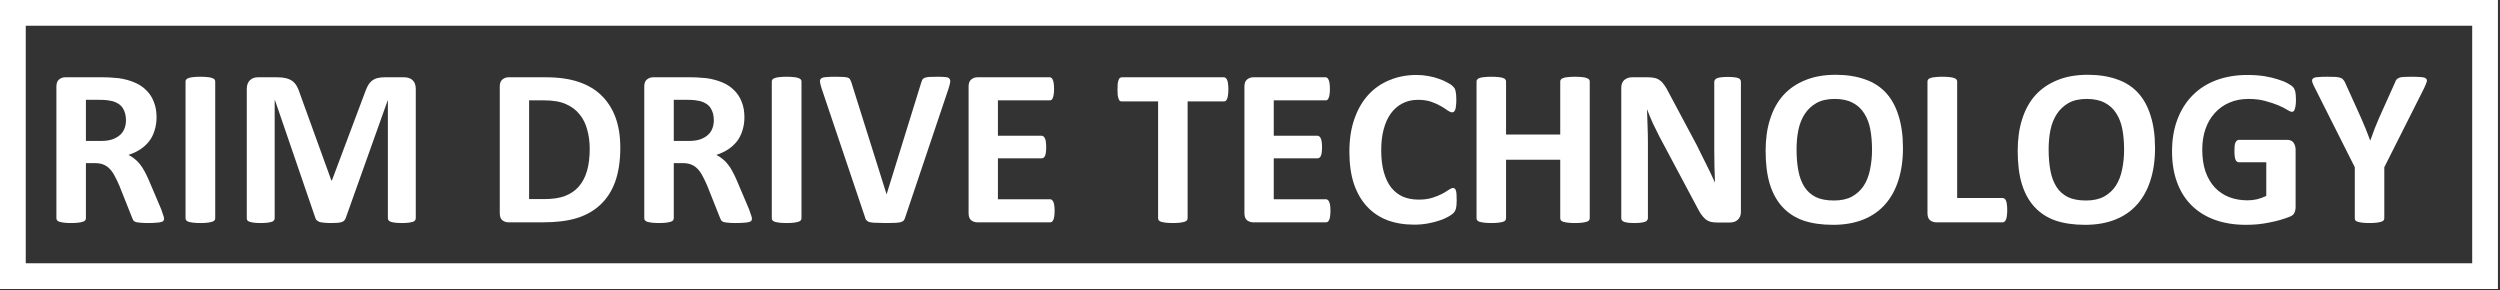 <svg width="1162" height="135" viewBox="0 0 1162 135" fill="none" xmlns="http://www.w3.org/2000/svg">
<rect x="0" y="0" width="1162" height="135" fill="#333333" stroke="none"/>
<g clip-path="url(#clip0_716_285)">
<path d="M5.985 128.34H1155.06V5.985H5.985V128.34Z" stroke="white" stroke-width="11.97" stroke-miterlimit="10"/>
<path d="M76.257 101.589C76.257 101.984 76.174 102.317 76.008 102.587C75.883 102.816 75.551 103.003 75.011 103.169C74.512 103.335 73.764 103.439 72.766 103.501C71.769 103.605 70.377 103.668 68.61 103.668C67.156 103.668 65.992 103.605 65.119 103.501C64.288 103.439 63.581 103.335 63.041 103.169C62.542 102.961 62.168 102.712 61.961 102.421C61.794 102.151 61.628 101.797 61.462 101.34L55.477 86.295C54.75 84.591 54.022 83.095 53.316 81.807C52.651 80.477 51.861 79.375 50.989 78.482C50.157 77.609 49.181 76.944 48.079 76.487C46.957 76.05 45.669 75.822 44.172 75.822H39.933V101.423C39.933 101.818 39.809 102.151 39.601 102.421C39.372 102.712 38.977 102.919 38.437 103.086C37.938 103.252 37.232 103.377 36.359 103.501C35.528 103.605 34.406 103.668 33.034 103.668C31.746 103.668 30.665 103.605 29.793 103.501C28.899 103.377 28.172 103.252 27.631 103.086C27.133 102.919 26.759 102.712 26.551 102.421C26.322 102.151 26.218 101.818 26.218 101.423V40.246C26.218 38.75 26.592 37.669 27.382 37.004C28.213 36.297 29.169 35.923 30.291 35.923H47.747C49.513 35.923 50.947 35.986 52.069 36.09C53.233 36.152 54.272 36.235 55.228 36.339C57.929 36.734 60.381 37.399 62.542 38.334C64.704 39.227 66.532 40.454 68.028 41.991C69.566 43.487 70.73 45.295 71.519 47.394C72.351 49.452 72.766 51.8 72.766 54.459C72.766 56.683 72.455 58.74 71.852 60.611C71.291 62.502 70.46 64.164 69.358 65.598C68.236 67.052 66.865 68.32 65.202 69.421C63.581 70.481 61.753 71.333 59.716 71.998C60.714 72.497 61.649 73.12 62.542 73.827C63.415 74.492 64.246 75.323 65.036 76.32C65.805 77.276 66.532 78.378 67.197 79.645C67.904 80.934 68.61 82.368 69.275 83.968L74.927 97.267C75.426 98.597 75.759 99.574 75.925 100.176C76.133 100.737 76.257 101.215 76.257 101.589ZM58.553 55.873C58.553 53.67 58.054 51.779 57.056 50.22C56.059 48.683 54.417 47.602 52.152 46.979C51.425 46.812 50.614 46.688 49.742 46.563C48.848 46.459 47.622 46.397 46.084 46.397H39.933V65.515H46.916C48.848 65.515 50.531 65.307 51.986 64.85C53.482 64.351 54.687 63.686 55.643 62.855C56.641 62.024 57.347 61.026 57.804 59.862C58.303 58.657 58.553 57.327 58.553 55.873Z" fill="white"/>
<path d="M100.037 101.423C100.037 101.818 99.912 102.151 99.704 102.421C99.476 102.712 99.081 102.919 98.541 103.086C98.042 103.252 97.335 103.377 96.463 103.501C95.569 103.605 94.468 103.668 93.138 103.668C91.808 103.668 90.686 103.605 89.813 103.501C88.919 103.377 88.192 103.252 87.652 103.086C87.153 102.919 86.779 102.712 86.571 102.421C86.343 102.151 86.239 101.818 86.239 101.423V37.835C86.239 37.503 86.343 37.212 86.571 36.921C86.779 36.651 87.174 36.422 87.735 36.256C88.275 36.048 88.982 35.903 89.813 35.84C90.686 35.736 91.808 35.674 93.138 35.674C94.468 35.674 95.569 35.736 96.463 35.84C97.335 35.903 98.042 36.048 98.541 36.256C99.081 36.422 99.476 36.651 99.704 36.921C99.912 37.212 100.037 37.503 100.037 37.835V101.423Z" fill="white"/>
<path d="M193.253 101.423C193.253 101.818 193.128 102.151 192.92 102.421C192.754 102.712 192.422 102.919 191.923 103.086C191.424 103.252 190.759 103.377 189.928 103.501C189.097 103.605 188.037 103.668 186.77 103.668C185.481 103.668 184.442 103.605 183.611 103.501C182.78 103.377 182.115 103.252 181.616 103.086C181.159 102.919 180.826 102.712 180.619 102.421C180.39 102.151 180.286 101.818 180.286 101.423V46.646H180.203L160.669 101.423C160.503 101.88 160.254 102.254 159.921 102.587C159.63 102.878 159.215 103.086 158.674 103.252C158.176 103.418 157.511 103.522 156.68 103.584C155.848 103.626 154.809 103.668 153.604 103.668C152.44 103.668 151.443 103.605 150.612 103.501C149.78 103.439 149.074 103.335 148.534 103.169C148.035 102.961 147.619 102.712 147.287 102.421C146.954 102.151 146.726 101.818 146.622 101.423L127.836 46.646H127.67V101.423C127.67 101.818 127.545 102.151 127.338 102.421C127.171 102.712 126.839 102.919 126.34 103.086C125.841 103.252 125.176 103.377 124.345 103.501C123.514 103.605 122.454 103.668 121.187 103.668C119.898 103.668 118.859 103.605 118.028 103.501C117.197 103.377 116.532 103.252 116.033 103.086C115.534 102.919 115.16 102.712 114.952 102.421C114.786 102.151 114.703 101.818 114.703 101.423V41.41C114.703 39.643 115.16 38.292 116.116 37.337C117.051 36.401 118.298 35.923 119.857 35.923H128.834C130.434 35.923 131.785 36.069 132.907 36.339C134.07 36.63 135.068 37.066 135.899 37.669C136.73 38.292 137.416 39.082 137.977 40.08C138.517 41.035 139.016 42.241 139.473 43.737L154.02 83.885H154.269L169.314 43.82C169.813 42.386 170.311 41.16 170.81 40.163C171.35 39.124 171.995 38.292 172.722 37.669C173.428 37.066 174.26 36.63 175.216 36.339C176.213 36.069 177.335 35.923 178.624 35.923H187.85C188.785 35.923 189.596 36.069 190.261 36.339C190.926 36.568 191.466 36.921 191.923 37.42C192.359 37.877 192.692 38.417 192.92 39.082C193.128 39.747 193.253 40.537 193.253 41.41V101.423Z" fill="white"/>
<path d="M288.316 68.673C288.316 74.824 287.506 80.123 285.906 84.55C284.285 88.934 281.958 92.508 278.924 95.272C275.931 98.057 272.274 100.093 267.952 101.423C263.629 102.712 258.476 103.335 252.491 103.335H236.365C235.243 103.335 234.287 103.003 233.456 102.338C232.667 101.673 232.292 100.571 232.292 99.013V40.246C232.292 38.75 232.667 37.669 233.456 37.004C234.287 36.297 235.243 35.923 236.365 35.923H253.655C259.681 35.923 264.793 36.651 268.949 38.085C273.147 39.477 276.679 41.555 279.506 44.319C282.373 47.103 284.576 50.511 286.072 54.543C287.568 58.595 288.316 63.312 288.316 68.673ZM274.103 69.089C274.103 65.93 273.708 63 272.939 60.278C272.212 57.514 271.027 55.124 269.365 53.13C267.744 51.093 265.645 49.514 263.047 48.392C260.491 47.228 257.104 46.646 252.907 46.646H245.924V92.529H253.073C256.834 92.529 259.993 92.072 262.549 91.116C265.146 90.119 267.307 88.664 269.032 86.711C270.736 84.716 272.025 82.284 272.856 79.396C273.687 76.466 274.103 73.037 274.103 69.089Z" fill="white"/>
<path d="M349.495 101.589C349.495 101.984 349.412 102.317 349.245 102.587C349.121 102.816 348.788 103.003 348.248 103.169C347.749 103.335 347.001 103.439 346.004 103.501C345.006 103.605 343.614 103.668 341.848 103.668C340.393 103.668 339.229 103.605 338.356 103.501C337.525 103.439 336.819 103.335 336.278 103.169C335.78 102.961 335.406 102.712 335.198 102.421C335.032 102.151 334.865 101.797 334.699 101.34L328.714 86.295C327.987 84.591 327.26 83.095 326.553 81.807C325.888 80.477 325.099 79.375 324.226 78.482C323.395 77.609 322.418 76.944 321.317 76.487C320.194 76.05 318.906 75.822 317.41 75.822H313.171V101.423C313.171 101.818 313.046 102.151 312.838 102.421C312.61 102.712 312.215 102.919 311.674 103.086C311.176 103.252 310.469 103.377 309.596 103.501C308.765 103.605 307.643 103.668 306.272 103.668C304.983 103.668 303.903 103.605 303.03 103.501C302.136 103.377 301.409 103.252 300.869 103.086C300.37 102.919 299.996 102.712 299.788 102.421C299.559 102.151 299.456 101.818 299.456 101.423V40.246C299.456 38.75 299.83 37.669 300.619 37.004C301.45 36.297 302.406 35.923 303.529 35.923H320.984C322.75 35.923 324.184 35.986 325.306 36.09C326.47 36.152 327.509 36.235 328.465 36.339C331.166 36.734 333.619 37.399 335.78 38.334C337.941 39.227 339.77 40.454 341.266 41.991C342.803 43.487 343.967 45.295 344.757 47.394C345.588 49.452 346.004 51.8 346.004 54.459C346.004 56.683 345.692 58.74 345.089 60.611C344.528 62.502 343.697 64.164 342.596 65.598C341.474 67.052 340.102 68.32 338.44 69.421C336.819 70.481 334.99 71.333 332.954 71.998C333.951 72.497 334.886 73.12 335.78 73.827C336.652 74.492 337.484 75.323 338.273 76.32C339.042 77.276 339.77 78.378 340.434 79.645C341.141 80.934 341.848 82.368 342.513 83.968L348.165 97.267C348.664 98.597 348.996 99.574 349.162 100.176C349.37 100.737 349.495 101.215 349.495 101.589ZM331.79 55.873C331.79 53.67 331.291 51.779 330.294 50.22C329.296 48.683 327.655 47.602 325.389 46.979C324.662 46.812 323.852 46.688 322.979 46.563C322.085 46.459 320.859 46.397 319.322 46.397H313.171V65.515H320.153C322.085 65.515 323.769 65.307 325.223 64.85C326.719 64.351 327.925 63.686 328.881 62.855C329.878 62.024 330.585 61.026 331.042 59.862C331.54 58.657 331.79 57.327 331.79 55.873Z" fill="white"/>
<path d="M372.528 101.423C372.528 101.818 372.403 102.151 372.196 102.421C371.967 102.712 371.572 102.919 371.032 103.086C370.533 103.252 369.827 103.377 368.954 103.501C368.06 103.605 366.959 103.668 365.629 103.668C364.299 103.668 363.177 103.605 362.304 103.501C361.411 103.377 360.683 103.252 360.143 103.086C359.644 102.919 359.27 102.712 359.062 102.421C358.834 102.151 358.73 101.818 358.73 101.423V37.835C358.73 37.503 358.834 37.212 359.062 36.921C359.27 36.651 359.665 36.422 360.226 36.256C360.766 36.048 361.473 35.903 362.304 35.84C363.177 35.736 364.299 35.674 365.629 35.674C366.959 35.674 368.06 35.736 368.954 35.84C369.827 35.903 370.533 36.048 371.032 36.256C371.572 36.422 371.967 36.651 372.196 36.921C372.403 37.212 372.528 37.503 372.528 37.835V101.423Z" fill="white"/>
<path d="M420.775 100.925C420.609 101.548 420.381 102.047 420.111 102.421C419.82 102.753 419.362 103.044 418.697 103.252C418.074 103.418 417.222 103.522 416.121 103.584C415.061 103.626 413.669 103.668 411.965 103.668C410.572 103.668 409.388 103.626 408.39 103.584C407.393 103.584 406.52 103.543 405.814 103.501C405.149 103.439 404.588 103.356 404.151 103.252C403.694 103.086 403.341 102.899 403.071 102.67C402.78 102.462 402.572 102.213 402.406 101.922C402.239 101.589 402.094 101.215 401.99 100.758L381.875 41.077C381.48 39.809 381.23 38.812 381.127 38.085C381.064 37.378 381.23 36.838 381.625 36.505C382.062 36.131 382.81 35.903 383.87 35.84C384.909 35.736 386.384 35.674 388.275 35.674C389.875 35.674 391.122 35.716 392.015 35.757C392.888 35.82 393.595 35.923 394.093 36.09C394.592 36.256 394.925 36.547 395.091 36.921C395.299 37.253 395.507 37.669 395.673 38.168L412.048 90.202H412.131L428.173 38.417C428.34 37.877 428.506 37.42 428.672 37.087C428.88 36.713 429.254 36.401 429.753 36.173C430.293 35.965 431.02 35.82 431.914 35.757C432.849 35.716 434.158 35.674 435.821 35.674C437.421 35.674 438.667 35.736 439.561 35.84C440.434 35.903 441.016 36.152 441.307 36.588C441.639 36.983 441.743 37.544 441.639 38.251C441.514 38.978 441.265 39.955 440.891 41.16L420.775 100.925Z" fill="white"/>
<path d="M490.181 97.932C490.181 98.992 490.119 99.844 490.015 100.509C489.953 101.174 489.807 101.735 489.599 102.171C489.433 102.566 489.204 102.878 488.934 103.086C488.706 103.252 488.436 103.335 488.103 103.335H454.273C453.151 103.335 452.195 103.003 451.363 102.338C450.574 101.673 450.2 100.571 450.2 99.013V40.246C450.2 38.75 450.574 37.669 451.363 37.004C452.195 36.297 453.151 35.923 454.273 35.923H487.937C488.269 35.923 488.54 36.048 488.768 36.256C488.976 36.422 489.184 36.734 489.35 37.17C489.558 37.565 489.703 38.126 489.766 38.833C489.869 39.498 489.932 40.37 489.932 41.41C489.932 42.365 489.869 43.155 489.766 43.82C489.703 44.485 489.558 45.046 489.35 45.482C489.184 45.94 488.976 46.23 488.768 46.397C488.54 46.563 488.269 46.646 487.937 46.646H463.832V63.104H484.196C484.529 63.104 484.799 63.229 485.028 63.437C485.298 63.603 485.526 63.915 485.693 64.351C485.9 64.746 486.046 65.265 486.108 65.93C486.212 66.595 486.274 67.427 486.274 68.424C486.274 69.421 486.212 70.253 486.108 70.918C486.046 71.583 485.9 72.123 485.693 72.497C485.526 72.892 485.298 73.162 485.028 73.328C484.799 73.494 484.529 73.578 484.196 73.578H463.832V92.612H488.103C488.436 92.612 488.706 92.737 488.934 92.945C489.204 93.111 489.433 93.423 489.599 93.859C489.807 94.254 489.953 94.773 490.015 95.439C490.119 96.103 490.181 96.935 490.181 97.932Z" fill="white"/>
<path d="M570.95 41.576C570.95 42.573 570.888 43.446 570.784 44.153C570.722 44.88 570.576 45.462 570.369 45.898C570.202 46.355 569.974 46.688 569.704 46.895C569.475 47.062 569.205 47.145 568.872 47.145H551.999V101.423C551.999 101.818 551.874 102.151 551.666 102.421C551.438 102.712 551.043 102.919 550.502 103.086C550.004 103.252 549.297 103.377 548.424 103.501C547.531 103.605 546.45 103.668 545.183 103.668C543.853 103.668 542.731 103.605 541.858 103.501C540.964 103.377 540.237 103.252 539.697 103.086C539.198 102.919 538.824 102.712 538.616 102.421C538.388 102.151 538.284 101.818 538.284 101.423V47.145H521.41C521.077 47.145 520.766 47.062 520.496 46.895C520.267 46.688 520.08 46.355 519.914 45.898C519.748 45.462 519.602 44.88 519.498 44.153C519.436 43.446 519.415 42.573 519.415 41.576C519.415 40.537 519.436 39.643 519.498 38.916C519.602 38.209 519.748 37.627 519.914 37.17C520.08 36.734 520.267 36.422 520.496 36.256C520.766 36.048 521.077 35.923 521.41 35.923H568.872C569.205 35.923 569.475 36.048 569.704 36.256C569.974 36.422 570.202 36.734 570.369 37.17C570.576 37.627 570.722 38.209 570.784 38.916C570.888 39.643 570.95 40.537 570.95 41.576Z" fill="white"/>
<path d="M618.391 97.932C618.391 98.992 618.329 99.844 618.225 100.509C618.163 101.174 618.017 101.735 617.809 102.171C617.643 102.566 617.414 102.878 617.144 103.086C616.916 103.252 616.646 103.335 616.313 103.335H582.483C581.36 103.335 580.405 103.003 579.573 102.338C578.784 101.673 578.41 100.571 578.41 99.013V40.246C578.41 38.75 578.784 37.669 579.573 37.004C580.405 36.297 581.36 35.923 582.483 35.923H616.147C616.479 35.923 616.749 36.048 616.978 36.256C617.186 36.422 617.394 36.734 617.56 37.17C617.768 37.565 617.913 38.126 617.976 38.833C618.079 39.498 618.142 40.37 618.142 41.41C618.142 42.365 618.079 43.155 617.976 43.82C617.913 44.485 617.768 45.046 617.56 45.482C617.394 45.94 617.186 46.23 616.978 46.397C616.749 46.563 616.479 46.646 616.147 46.646H592.042V63.104H612.406C612.739 63.104 613.009 63.229 613.238 63.437C613.508 63.603 613.736 63.915 613.903 64.351C614.11 64.746 614.256 65.265 614.318 65.93C614.422 66.595 614.484 67.427 614.484 68.424C614.484 69.421 614.422 70.253 614.318 70.918C614.256 71.583 614.11 72.123 613.903 72.497C613.736 72.892 613.508 73.162 613.238 73.328C613.009 73.494 612.739 73.578 612.406 73.578H592.042V92.612H616.313C616.646 92.612 616.916 92.737 617.144 92.945C617.414 93.111 617.643 93.423 617.809 93.859C618.017 94.254 618.163 94.773 618.225 95.439C618.329 96.103 618.391 96.935 618.391 97.932Z" fill="white"/>
<path d="M677.066 93.111C677.066 94.005 677.024 94.753 676.983 95.355C676.92 95.979 676.837 96.498 676.733 96.935C676.609 97.329 676.484 97.683 676.318 98.015C676.151 98.348 675.861 98.722 675.486 99.096C675.092 99.491 674.344 100.01 673.242 100.675C672.182 101.299 670.852 101.88 669.252 102.421C667.694 102.982 665.886 103.439 663.849 103.834C661.855 104.208 659.652 104.416 657.283 104.416C652.67 104.416 648.514 103.709 644.815 102.338C641.095 100.904 637.936 98.763 635.339 95.937C632.72 93.111 630.705 89.599 629.271 85.381C627.879 81.121 627.193 76.154 627.193 70.502C627.193 64.808 627.962 59.738 629.52 55.291C631.058 50.865 633.198 47.145 635.921 44.153C638.684 41.119 641.989 38.812 645.812 37.253C649.636 35.653 653.833 34.843 658.447 34.843C660.317 34.843 662.125 35.009 663.849 35.342C665.616 35.633 667.216 36.048 668.671 36.588C670.167 37.087 671.497 37.669 672.66 38.334C673.866 38.957 674.697 39.498 675.154 39.996C675.653 40.454 675.985 40.828 676.151 41.16C676.318 41.493 676.442 41.908 676.567 42.407C676.671 42.864 676.754 43.404 676.816 44.069C676.858 44.734 676.9 45.566 676.9 46.563C676.9 47.56 676.837 48.454 676.733 49.223C676.671 49.95 676.567 50.532 676.401 50.968C676.235 51.426 676.006 51.758 675.736 51.966C675.507 52.132 675.237 52.215 674.905 52.215C674.406 52.215 673.741 51.945 672.91 51.384C672.12 50.782 671.102 50.117 669.834 49.389C668.546 48.62 667.029 47.934 665.263 47.311C663.538 46.709 661.46 46.397 659.028 46.397C656.369 46.397 653.979 46.958 651.88 48.059C649.76 49.119 647.973 50.678 646.477 52.714C645.022 54.709 643.921 57.161 643.152 60.029C642.363 62.917 641.989 66.18 641.989 69.837C641.989 73.785 642.404 77.214 643.235 80.144C644.067 83.033 645.23 85.422 646.726 87.293C648.223 89.121 650.01 90.514 652.129 91.449C654.29 92.342 656.722 92.779 659.444 92.779C661.813 92.779 663.891 92.508 665.678 91.947C667.444 91.407 668.961 90.784 670.25 90.119C671.517 89.412 672.577 88.768 673.408 88.207C674.24 87.667 674.863 87.376 675.32 87.376C675.653 87.376 675.923 87.459 676.151 87.625C676.359 87.75 676.526 88.02 676.65 88.456C676.816 88.851 676.92 89.433 676.983 90.202C677.024 90.929 677.066 91.906 677.066 93.111Z" fill="white"/>
<path d="M738.913 101.423C738.913 101.818 738.788 102.151 738.58 102.421C738.352 102.712 737.957 102.919 737.417 103.086C736.918 103.252 736.211 103.377 735.339 103.501C734.507 103.605 733.427 103.668 732.097 103.668C730.767 103.668 729.645 103.605 728.772 103.501C727.878 103.377 727.151 103.252 726.611 103.086C726.112 102.919 725.738 102.712 725.53 102.421C725.302 102.151 725.198 101.818 725.198 101.423V74.243H700.012V101.423C700.012 101.818 699.887 102.151 699.679 102.421C699.513 102.712 699.139 102.919 698.599 103.086C698.1 103.252 697.394 103.377 696.521 103.501C695.627 103.605 694.526 103.668 693.196 103.668C691.866 103.668 690.744 103.605 689.871 103.501C688.978 103.377 688.25 103.252 687.71 103.086C687.211 102.919 686.837 102.712 686.629 102.421C686.401 102.151 686.297 101.818 686.297 101.423V37.835C686.297 37.503 686.401 37.212 686.629 36.921C686.837 36.651 687.211 36.422 687.71 36.256C688.25 36.048 688.978 35.903 689.871 35.84C690.744 35.736 691.866 35.674 693.196 35.674C694.526 35.674 695.627 35.736 696.521 35.84C697.394 35.903 698.1 36.048 698.599 36.256C699.139 36.422 699.513 36.651 699.679 36.921C699.887 37.212 700.012 37.503 700.012 37.835V62.522H725.198V37.835C725.198 37.503 725.302 37.212 725.53 36.921C725.738 36.651 726.112 36.422 726.611 36.256C727.151 36.048 727.878 35.903 728.772 35.84C729.645 35.736 730.767 35.674 732.097 35.674C733.427 35.674 734.507 35.736 735.339 35.84C736.211 35.903 736.918 36.048 737.417 36.256C737.957 36.422 738.352 36.651 738.58 36.921C738.788 37.212 738.913 37.503 738.913 37.835V101.423Z" fill="white"/>
<path d="M809.175 98.514C809.175 99.345 809.03 100.073 808.76 100.675C808.469 101.299 808.095 101.818 807.596 102.254C807.139 102.649 806.598 102.961 805.933 103.169C805.31 103.335 804.687 103.418 804.022 103.418H798.203C796.977 103.418 795.917 103.314 795.045 103.086C794.151 102.816 793.32 102.379 792.551 101.756C791.824 101.091 791.096 100.239 790.39 99.179C789.725 98.078 788.935 96.665 788.062 94.94L771.272 63.437C770.316 61.566 769.318 59.53 768.279 57.369C767.282 55.166 766.388 53.026 765.62 50.968H765.536C765.64 53.525 765.723 56.039 765.786 58.532C765.89 60.985 765.952 63.52 765.952 66.18V101.423C765.952 101.756 765.827 102.067 765.62 102.338C765.453 102.629 765.121 102.878 764.622 103.086C764.165 103.252 763.541 103.377 762.71 103.501C761.921 103.605 760.923 103.668 759.718 103.668C758.492 103.668 757.474 103.605 756.642 103.501C755.853 103.377 755.25 103.252 754.814 103.086C754.357 102.878 754.024 102.629 753.816 102.338C753.65 102.067 753.567 101.756 753.567 101.423V40.828C753.567 39.228 754.024 38.002 754.98 37.17C755.977 36.339 757.162 35.923 758.554 35.923H765.869C767.199 35.923 768.3 36.048 769.194 36.256C770.129 36.484 770.939 36.879 771.604 37.42C772.311 37.918 772.976 38.646 773.599 39.581C774.264 40.474 774.929 41.617 775.594 42.989L788.727 67.593C789.434 69.089 790.161 70.564 790.888 71.998C791.657 73.453 792.385 74.887 793.05 76.32C793.756 77.775 794.463 79.188 795.128 80.56C795.793 81.952 796.416 83.344 797.039 84.716H797.123C796.998 82.284 796.915 79.77 796.873 77.152C796.811 74.492 796.79 71.977 796.79 69.588V38.002C796.79 37.669 796.894 37.378 797.123 37.087C797.33 36.755 797.663 36.505 798.12 36.339C798.619 36.131 799.242 35.986 800.032 35.923C800.863 35.819 801.902 35.757 803.19 35.757C804.354 35.757 805.31 35.819 806.1 35.923C806.931 35.986 807.554 36.131 808.012 36.339C808.448 36.505 808.76 36.755 808.926 37.087C809.092 37.378 809.175 37.669 809.175 38.002L809.175 98.514Z" fill="white"/>
<path d="M884.5 68.84C884.5 74.45 883.773 79.458 882.339 83.885C880.947 88.269 878.869 92.01 876.105 95.106C873.383 98.161 869.996 100.488 865.964 102.088C861.912 103.688 857.257 104.499 852 104.499C846.722 104.499 842.129 103.834 838.202 102.504C834.316 101.132 831.074 99.013 828.477 96.187C825.858 93.361 823.905 89.786 822.575 85.464C821.287 81.142 820.663 76.03 820.663 70.086C820.663 64.6 821.349 59.696 822.741 55.374C824.113 51.01 826.17 47.29 828.892 44.236C831.656 41.202 835.064 38.874 839.116 37.253C843.147 35.591 847.865 34.76 853.247 34.76C858.338 34.76 862.826 35.466 866.712 36.838C870.64 38.168 873.902 40.246 876.521 43.072C879.118 45.856 881.092 49.389 882.422 53.712C883.794 57.992 884.5 63.021 884.5 68.84ZM870.12 69.588C870.12 66.055 869.829 62.834 869.289 59.946C868.728 57.078 867.751 54.605 866.38 52.548C865.05 50.449 863.263 48.849 861.06 47.727C858.837 46.563 856.073 45.981 852.748 45.981C849.361 45.981 846.535 46.625 844.27 47.893C842.046 49.181 840.238 50.865 838.867 52.963C837.474 55.083 836.477 57.577 835.874 60.444C835.313 63.27 835.043 66.263 835.043 69.421C835.043 73.079 835.313 76.383 835.874 79.313C836.415 82.264 837.371 84.778 838.7 86.877C840.03 88.934 841.797 90.513 844.02 91.615C846.223 92.675 849.028 93.194 852.416 93.194C855.74 93.194 858.525 92.592 860.811 91.365C863.076 90.098 864.905 88.415 866.297 86.295C867.668 84.134 868.645 81.62 869.206 78.731C869.809 75.863 870.12 72.809 870.12 69.588Z" fill="white"/>
<path d="M932.961 97.6C932.961 98.659 932.899 99.553 932.795 100.26C932.733 100.987 932.587 101.569 932.38 102.005C932.213 102.462 931.985 102.795 931.715 103.003C931.486 103.231 931.216 103.335 930.883 103.335H899.962C898.84 103.335 897.884 103.003 897.053 102.338C896.263 101.673 895.889 100.571 895.889 99.013V37.835C895.889 37.503 895.993 37.212 896.222 36.921C896.429 36.651 896.803 36.422 897.302 36.256C897.843 36.048 898.57 35.903 899.463 35.84C900.336 35.736 901.458 35.674 902.788 35.674C904.118 35.674 905.22 35.736 906.113 35.84C906.986 35.903 907.692 36.048 908.191 36.256C908.731 36.422 909.126 36.651 909.355 36.921C909.563 37.212 909.687 37.503 909.687 37.835V92.031H930.883C931.216 92.031 931.486 92.155 931.715 92.363C931.985 92.529 932.213 92.841 932.38 93.277C932.587 93.734 932.733 94.316 932.795 95.023C932.899 95.688 932.961 96.561 932.961 97.6Z" fill="white"/>
<path d="M1001.66 68.84C1001.66 74.45 1000.94 79.458 999.502 83.885C998.11 88.269 996.032 92.01 993.268 95.106C990.546 98.161 987.158 100.488 983.127 102.088C979.075 103.688 974.42 104.499 969.163 104.499C963.884 104.499 959.292 103.834 955.364 102.504C951.478 101.132 948.237 99.013 945.639 96.187C943.021 93.361 941.067 89.786 939.737 85.464C938.449 81.142 937.826 76.03 937.826 70.086C937.826 64.6 938.511 59.696 939.904 55.374C941.275 51.01 943.332 47.29 946.055 44.236C948.819 41.202 952.226 38.874 956.279 37.253C960.31 35.591 965.027 34.76 970.409 34.76C975.501 34.76 979.989 35.466 983.875 36.838C987.803 38.168 991.065 40.246 993.683 43.072C996.281 45.856 998.255 49.389 999.585 53.712C1000.96 57.992 1001.66 63.021 1001.66 68.84ZM987.283 69.588C987.283 66.055 986.992 62.834 986.452 59.946C985.891 57.078 984.914 54.605 983.543 52.548C982.213 50.449 980.425 48.849 978.223 47.727C975.999 46.563 973.235 45.981 969.911 45.981C966.523 45.981 963.697 46.625 961.432 47.893C959.209 49.181 957.401 50.865 956.029 52.963C954.637 55.083 953.64 57.577 953.037 60.444C952.476 63.27 952.206 66.263 952.206 69.421C952.206 73.079 952.476 76.383 953.037 79.313C953.577 82.264 954.533 84.778 955.863 86.877C957.193 88.934 958.959 90.513 961.183 91.615C963.386 92.675 966.191 93.194 969.578 93.194C972.903 93.194 975.688 92.592 977.973 91.365C980.238 90.098 982.067 88.415 983.459 86.295C984.831 84.134 985.808 81.62 986.369 78.731C986.971 75.863 987.283 72.809 987.283 69.588Z" fill="white"/>
<path d="M1067.16 46.397C1067.16 47.394 1067.1 48.288 1067 49.057C1066.87 49.784 1066.75 50.366 1066.58 50.802C1066.46 51.197 1066.29 51.509 1066.08 51.717C1065.85 51.883 1065.58 51.966 1065.25 51.966C1064.79 51.966 1064.09 51.675 1063.09 51.052C1062.09 50.387 1060.72 49.701 1059.02 48.974C1057.36 48.267 1055.36 47.602 1053.03 46.979C1050.75 46.314 1048.09 45.981 1045.05 45.981C1041.77 45.981 1038.82 46.563 1036.16 47.727C1033.54 48.849 1031.3 50.449 1029.43 52.548C1027.54 54.605 1026.1 57.078 1025.1 59.946C1024.11 62.834 1023.61 66.013 1023.61 69.505C1023.61 73.391 1024.11 76.799 1025.1 79.728C1026.14 82.679 1027.6 85.131 1029.43 87.126C1031.26 89.08 1033.46 90.576 1036.08 91.615C1038.67 92.612 1041.52 93.111 1044.64 93.111C1046.18 93.111 1047.67 92.945 1049.13 92.612C1050.62 92.238 1052.04 91.698 1053.37 91.033V75.406H1040.56C1039.94 75.406 1039.44 75.032 1039.07 74.243C1038.74 73.411 1038.57 72.081 1038.57 70.253C1038.57 69.255 1038.59 68.424 1038.65 67.759C1038.76 67.094 1038.9 66.575 1039.07 66.18C1039.28 65.806 1039.51 65.515 1039.73 65.349C1039.94 65.141 1040.23 65.016 1040.56 65.016H1063.34C1063.88 65.016 1064.38 65.141 1064.84 65.349C1065.27 65.515 1065.63 65.806 1065.92 66.18C1066.25 66.575 1066.5 67.052 1066.67 67.593C1066.87 68.091 1067 68.715 1067 69.421V96.187C1067 97.246 1066.79 98.161 1066.42 98.93C1066.08 99.719 1065.34 100.322 1064.17 100.758C1063.05 101.215 1061.68 101.673 1060.02 102.171C1058.35 102.67 1056.61 103.086 1054.78 103.418C1052.99 103.792 1051.2 104.083 1049.38 104.249C1047.55 104.416 1045.72 104.499 1043.89 104.499C1038.51 104.499 1033.69 103.709 1029.43 102.171C1025.21 100.634 1021.61 98.389 1018.62 95.439C1015.67 92.508 1013.43 88.934 1011.89 84.716C1010.33 80.518 1009.56 75.718 1009.56 70.336C1009.56 64.85 1010.39 59.925 1012.05 55.54C1013.72 51.114 1016.06 47.373 1019.12 44.319C1022.15 41.222 1025.85 38.874 1030.17 37.253C1034.5 35.653 1039.32 34.843 1044.64 34.843C1047.57 34.843 1050.23 35.051 1052.62 35.425C1054.99 35.82 1057.06 36.318 1058.85 36.921C1060.68 37.482 1062.18 38.085 1063.34 38.75C1064.5 39.373 1065.29 39.913 1065.75 40.412C1066.25 40.911 1066.6 41.617 1066.83 42.49C1067.04 43.384 1067.16 44.693 1067.16 46.397Z" fill="white"/>
<path d="M1108.22 77.734V101.423C1108.22 101.818 1108.1 102.151 1107.89 102.421C1107.66 102.712 1107.27 102.919 1106.73 103.086C1106.23 103.252 1105.52 103.377 1104.65 103.501C1103.76 103.605 1102.66 103.668 1101.33 103.668C1100 103.668 1098.87 103.605 1098 103.501C1097.17 103.377 1096.46 103.252 1095.92 103.086C1095.36 102.919 1094.97 102.712 1094.76 102.421C1094.59 102.151 1094.51 101.818 1094.51 101.423V77.734L1076.06 41.077C1075.39 39.809 1074.93 38.812 1074.73 38.085C1074.56 37.378 1074.66 36.838 1075.06 36.505C1075.43 36.131 1076.16 35.903 1077.22 35.84C1078.32 35.736 1079.84 35.674 1081.79 35.674C1083.39 35.674 1084.66 35.716 1085.62 35.757C1086.55 35.82 1087.3 35.965 1087.86 36.173C1088.4 36.339 1088.8 36.589 1089.02 36.921C1089.29 37.212 1089.56 37.586 1089.86 38.085L1097.34 54.626C1098.04 56.247 1098.77 57.93 1099.5 59.696C1100.2 61.483 1100.93 63.333 1101.66 65.265H1101.74C1102.41 63.395 1103.07 61.566 1103.74 59.779C1104.44 58.013 1105.15 56.351 1105.81 54.792L1113.21 38.334C1113.38 37.794 1113.59 37.337 1113.88 37.004C1114.15 36.672 1114.54 36.401 1115.04 36.173C1115.54 35.965 1116.23 35.82 1117.12 35.757C1118.05 35.716 1119.28 35.674 1120.78 35.674C1122.77 35.674 1124.29 35.736 1125.35 35.84C1126.45 35.903 1127.2 36.131 1127.59 36.505C1128.03 36.838 1128.13 37.378 1127.92 38.085C1127.7 38.812 1127.28 39.809 1126.68 41.077L1108.22 77.734Z" fill="white"/>
</g>
<defs>
<clipPath id="clip0_716_285">
<rect width="1161.04" height="134.324" fill="white"/>
</clipPath>
</defs>
</svg>
